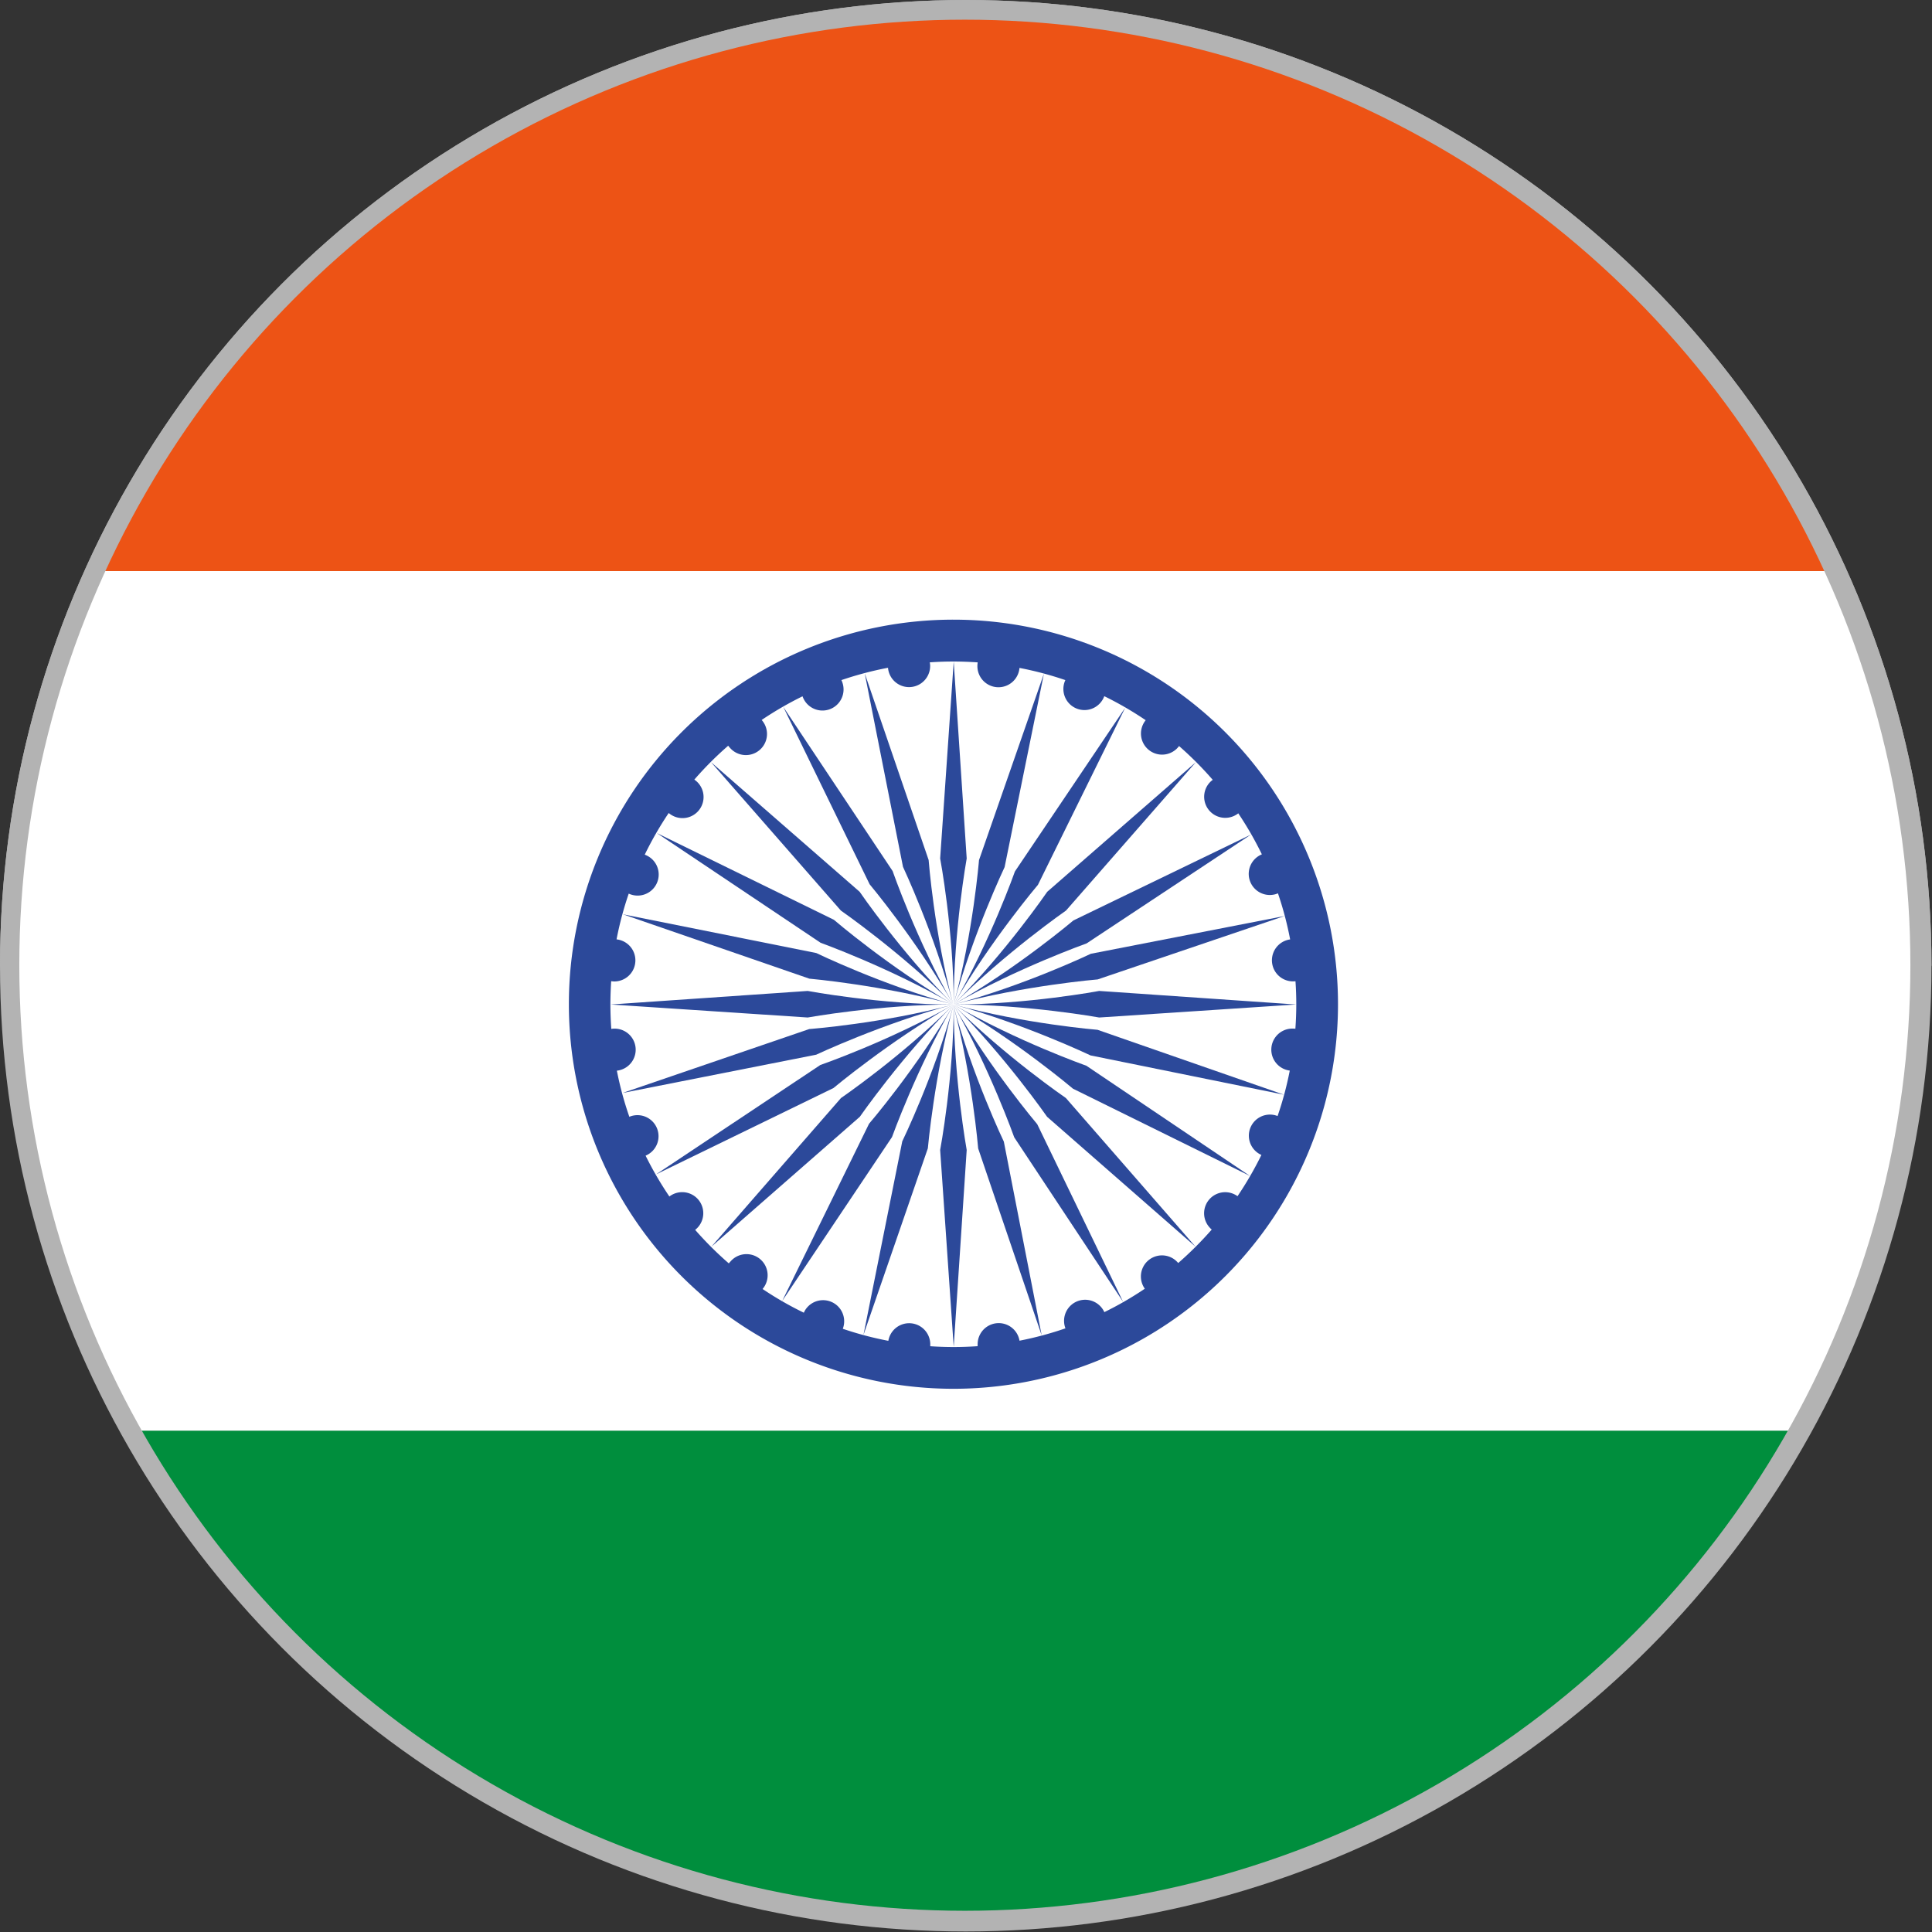 <?xml version="1.0" encoding="UTF-8" standalone="no"?>
<svg
   xmlns:dc="http://purl.org/dc/elements/1.1/"
   xmlns:cc="http://creativecommons.org/ns#"
   xmlns:rdf="http://www.w3.org/1999/02/22-rdf-syntax-ns#"
   xmlns:svg="http://www.w3.org/2000/svg"
   xmlns="http://www.w3.org/2000/svg"
   xmlns:sodipodi="http://sodipodi.sourceforge.net/DTD/sodipodi-0.dtd"
   xmlns:inkscape="http://www.inkscape.org/namespaces/inkscape"
   id="Layer_1"
   data-name="Layer 1"
   viewBox="0 0 584.271 584.271"
   version="1.1"
   sodipodi:docname="india_circle_02.svg"
   width="584.271"
   height="584.271"
   inkscape:version="1.0 (4035a4fb49, 2020-05-01)">
  <rect x="0" y="0" width="584.271" height="584.271" fill="#333333" stroke="none"/>
  <sodipodi:namedview
     inkscape:document-rotation="0"
     pagecolor="#ffffff"
     bordercolor="#666666"
     borderopacity="1"
     objecttolerance="10"
     gridtolerance="10"
     guidetolerance="10"
     inkscape:pageopacity="0"
     inkscape:pageshadow="2"
     inkscape:window-width="2194"
     inkscape:window-height="1163"
     id="namedview72"
     showgrid="false"
     inkscape:zoom="0.69933333"
     inkscape:cx="393.99599"
     inkscape:cy="393.99599"
     inkscape:window-x="1912"
     inkscape:window-y="-8"
     inkscape:window-maximized="1"
     inkscape:current-layer="Layer_1" />
  <defs
     id="defs7">
    <style
       id="style2">.cls-1{fill:none;}.cls-2{clip-path:url(#clip-path);}.cls-3{fill:#ed5315;}.cls-4{fill:#008e3d;}.cls-5{fill:#fff;}.cls-6{fill:#2c499a;}</style>
    <clipPath
       id="clip-path">
      <circle
         class="cls-1"
         cx="750"
         cy="500"
         r="387.99"
         id="circle4" />
    </clipPath>
    <clipPath
       id="clipPath1531-2-2-8"
       clipPathUnits="userSpaceOnUse">
      <circle
         r="294.709"
         cy="300"
         cx="450"
         id="circle1533-5-3-5"
         style="fill:#0000ff;stroke-width:0;stroke-linecap:round;stroke-linejoin:round;paint-order:stroke fill markers" />
    </clipPath>
    <clipPath
       id="clipPath1527-3-5-7"
       clipPathUnits="userSpaceOnUse">
      <circle
         r="294.709"
         cy="300"
         cx="450"
         id="circle1529-5-7-4"
         style="fill:#0000ff;stroke-width:0;stroke-linecap:round;stroke-linejoin:round;paint-order:stroke fill markers" />
    </clipPath>
    <clipPath
       clipPathUnits="userSpaceOnUse"
       id="clipPath1531-2-2-8-0">
      <circle
         style="fill:#0000ff;stroke-width:0;stroke-linecap:round;stroke-linejoin:round;paint-order:stroke fill markers"
         id="circle1533-5-3-5-9"
         cx="450"
         cy="300"
         r="294.709" />
    </clipPath>
    <clipPath
       clipPathUnits="userSpaceOnUse"
       id="clipPath1527-3-5-7-8">
      <circle
         style="fill:#0000ff;stroke-width:0;stroke-linecap:round;stroke-linejoin:round;paint-order:stroke fill markers"
         id="circle1529-5-7-4-3"
         cx="450"
         cy="300"
         r="294.709" />
    </clipPath>
    <clipPath
       id="clipPath1531-2-2-8-3"
       clipPathUnits="userSpaceOnUse">
      <circle
         r="294.709"
         cy="300"
         cx="450"
         id="circle1533-5-3-5-92"
         style="fill:#0000ff;stroke-width:0;stroke-linecap:round;stroke-linejoin:round;paint-order:stroke fill markers" />
    </clipPath>
    <clipPath
       id="clipPath1527-3-5-7-4"
       clipPathUnits="userSpaceOnUse">
      <circle
         r="294.709"
         cy="300"
         cx="450"
         id="circle1529-5-7-4-0"
         style="fill:#0000ff;stroke-width:0;stroke-linecap:round;stroke-linejoin:round;paint-order:stroke fill markers" />
    </clipPath>
  </defs>
  <title
     id="title9">Flag-of-India</title>
  <g
     transform="scale(0.991)"
     id="g1537-4"
     style="fill:#b3b3b3;stroke:none;stroke-width:10.088;stroke-miterlimit:4;stroke-dasharray:none;stroke-opacity:1">
    <path
       fill="#ffffff"
       d="M 0,0 H 900 V 600 H 0 Z"
       id="path946-8"
       clip-path="url(#clipPath1531-2-2-8-3)"
       transform="translate(-155.291,-5.291)"
       style="fill:#b3b3b3;stroke:none;stroke-width:10.088;stroke-miterlimit:4;stroke-dasharray:none;stroke-opacity:1" />
    <path
       fill="#ff0000"
       d="M 0,0 H 900 V 300 H 0 Z"
       id="path948-5"
       clip-path="url(#clipPath1527-3-5-7-4)"
       transform="translate(-155.291,-5.291)"
       style="fill:#b3b3b3;stroke:none;stroke-width:10.088;stroke-miterlimit:4;stroke-dasharray:none;stroke-opacity:1" />
  </g>
  <g
     style="stroke-width:1.356"
     class="cls-2"
     clip-path="url(#clip-path)"
     id="g69"
     transform="matrix(0.737,0,0,0.737,-260.964,-76.598)">
    <rect
       style="stroke-width:1.356"
       class="cls-3"
       x="-176.06"
       y="-1"
       width="1852.12"
       height="339.27"
       id="rect11" />
    <rect
       style="stroke-width:1.356"
       class="cls-4"
       x="-176.06"
       y="690.96"
       width="1852.12"
       height="310.04"
       id="rect13" />
    <rect
       style="stroke-width:1.356"
       class="cls-5"
       x="-176.06"
       y="338.27"
       width="1852.12"
       height="352.69"
       id="rect15" />
    <path
       style="stroke-width:1.356"
       class="cls-6"
       d="M 903.12,516 A 157.8,157.8 0 1 0 745.31,673.8 157.8,157.8 0 0 0 903.12,516 v 0"
       id="path17" />
    <path
       style="stroke-width:1.356"
       class="cls-5"
       d="m 850.71,607.9 a 8.65,8.65 0 0 1 11.18,-13.13 141.69,141.69 0 0 0 9.8,-16.92 7.68,7.68 0 0 1 -0.81,-0.41 8.65,8.65 0 0 1 7.45,-15.56 138.27,138.27 0 0 0 5,-18.65 8.65,8.65 0 0 1 1.3,-17.23 6.73,6.73 0 0 1 1,0.07 c 0.24,-3.33 0.37,-6.7 0.37,-10.09 q 0,-4.74 -0.33,-9.41 a 8.65,8.65 0 0 1 -2.19,-17.16 138.91,138.91 0 0 0 -5,-18.91 10.41,10.41 0 0 1 -1.11,0.39 8.66,8.66 0 0 1 -5.49,-16.39 141.06,141.06 0 0 0 -9.68,-16.83 8.65,8.65 0 0 1 -11.48,-12.9 10.1,10.1 0 0 1 1,-0.84 142.47,142.47 0 0 0 -13.82,-13.87 9.07,9.07 0 0 1 -0.86,1 8.66,8.66 0 0 1 -12.83,-11.6 141,141 0 0 0 -17,-9.86 8.14,8.14 0 0 1 -0.6,1.31 8.65,8.65 0 0 1 -15.37,-7.91 140.63,140.63 0 0 0 -18.82,-5 8.65,8.65 0 0 1 -17.27,-0.77 9.5,9.5 0 0 1 0.13,-1.5 c -3.29,-0.22 -6.62,-0.35 -10,-0.35 -3.38,0 -6.47,0.12 -9.67,0.34 a 7.66,7.66 0 0 1 0.15,1.51 8.66,8.66 0 0 1 -17.29,0.71 142,142 0 0 0 -19.12,5.06 8.37,8.37 0 0 1 0.55,1.47 8.65,8.65 0 0 1 -16.5,5.18 140.52,140.52 0 0 0 -16.77,9.71 8.66,8.66 0 0 1 -12.73,11.74 10.23,10.23 0 0 1 -1,-1.18 141.18,141.18 0 0 0 -13.9,13.91 8.65,8.65 0 1 1 -9.88,14.2 c -0.22,-0.15 -0.43,-0.32 -0.64,-0.49 a 141.9,141.9 0 0 0 -9.83,17.09 9.56,9.56 0 0 1 1.34,0.62 8.65,8.65 0 0 1 -7.91,15.37 139.93,139.93 0 0 0 -5,18.77 8.66,8.66 0 0 1 -0.87,17.27 9.8,9.8 0 0 1 -1.33,-0.11 c -0.2,3.12 -0.32,6.28 -0.32,9.45 0,3.41 0.13,6.79 0.36,10.13 a 8,8 0 0 1 1.29,-0.11 8.65,8.65 0 0 1 1,17.25 139.1,139.1 0 0 0 5.12,18.92 8.644,8.644 0 1 1 6.67,15.95 v 0 a 142.94,142.94 0 0 0 9.76,16.76 8.65,8.65 0 0 1 11.36,13 q -0.37,0.36 -0.78,0.69 a 142.36,142.36 0 0 0 13.81,13.76 9.72,9.72 0 0 1 0.66,-0.76 8.671,8.671 0 1 1 13.19,11.26 137.9,137.9 0 0 0 16.93,9.73 c 0.12,-0.28 0.27,-0.56 0.42,-0.85 a 8.66,8.66 0 0 1 15.57,7.45 138.6,138.6 0 0 0 18.69,4.94 8.66,8.66 0 0 1 17.2,1.38 v 0.84 q 4.76,0.33 9.57,0.33 c 3.33,0 6.61,-0.12 9.87,-0.35 a 5.61,5.61 0 0 1 0,-0.82 8.65,8.65 0 0 1 17.18,-1.43 139.81,139.81 0 0 0 18.85,-5.07 7.3,7.3 0 0 1 -0.26,-0.79 8.65,8.65 0 0 1 16.22,-5.86 139.94,139.94 0 0 0 16.61,-9.61 8.65,8.65 0 0 1 13.15,-11.15 c 0.19,0.2 0.38,0.4 0.55,0.61 a 142.76,142.76 0 0 0 13.76,-13.74 5.5,5.5 0 0 1 -0.62,-0.56"
       id="path19" />
    <path
       style="stroke-width:1.356"
       class="cls-6"
       d="m 745.43,375.41 -5.56,80.78 c 0,0 5.56,29.6 5.56,59.71 0,-30.11 5.33,-59.71 5.33,-59.71 z"
       id="path21" />
    <path
       style="stroke-width:1.356"
       class="cls-6"
       d="m 745.43,656.59 -5.56,-80.78 c 0,0 5.56,-29.6 5.56,-59.71 0,30.11 5.33,59.71 5.33,59.71 z"
       id="path23" />
    <path
       style="stroke-width:1.356"
       class="cls-6"
       d="m 885.91,516.11 -80.78,-5.56 c 0,0 -29.6,5.56 -59.71,5.56 30.11,0 59.71,5.34 59.71,5.34 z"
       id="path25" />
    <path
       style="stroke-width:1.356"
       class="cls-6"
       d="m 604.73,516.11 80.78,-5.56 c 0,0 29.6,5.56 59.71,5.56 -30.11,0 -59.71,5.34 -59.71,5.34 z"
       id="path27" />
    <path
       style="stroke-width:1.356"
       class="cls-6"
       d="m 844.81,416.66 -61,53.2 c 0,0 -17,24.85 -38.29,46.15 21.28,-21.29 46,-38.45 46,-38.45 z"
       id="path29" />
    <path
       style="stroke-width:1.356"
       class="cls-6"
       d="m 646,615.49 53.18,-61 c 0,0 24.86,-17 46.15,-38.29 -21.29,21.29 -38.44,46 -38.44,46 z"
       id="path31" />
    <path
       style="stroke-width:1.356"
       class="cls-6"
       d="m 844.65,615.49 -53.19,-61 c 0,0 -24.85,-17 -46.15,-38.29 21.29,21.29 38.45,46 38.45,46 z"
       id="path33" />
    <path
       style="stroke-width:1.356"
       class="cls-6"
       d="m 645.83,416.66 61,53.2 c 0,0 17,24.85 38.29,46.15 -21.29,-21.29 -46,-38.45 -46,-38.45 z"
       id="path35" />
    <path
       style="stroke-width:1.356"
       class="cls-6"
       d="m 782.44,380.4 -26.63,76.47 c 0,0 -2.43,30 -10.36,59.06 7.93,-29 20.87,-56.2 20.87,-56.2 z"
       id="path37" />
    <path
       style="stroke-width:1.356"
       class="cls-6"
       d="m 708.41,651.66 15.91,-79.39 c 0,0 13.15,-27.09 21.08,-56.14 -7.93,29 -10.58,59 -10.58,59 z"
       id="path39" />
    <path
       style="stroke-width:1.356"
       class="cls-6"
       d="M 880.92,553.12 804.46,526.5 c 0,0 -30,-2.44 -59.07,-10.37 29,7.93 56.19,20.88 56.19,20.88 z"
       id="path41" />
    <path
       style="stroke-width:1.356"
       class="cls-6"
       d="M 609.66,479.09 689.05,495 c 0,0 27.09,13.15 56.14,21.08 -29,-7.93 -59,-10.57 -59,-10.57 z"
       id="path43" />
    <path
       style="stroke-width:1.356"
       class="cls-6"
       d="m 867.45,446.37 -72.89,35.24 c 0,0 -23,19.5 -49.1,34.44 26.14,-14.93 54.49,-25 54.49,-25 z"
       id="path45" />
    <path
       style="stroke-width:1.356"
       class="cls-6"
       d="m 623.29,585.82 67.4,-44.88 c 0,0 28.45,-9.86 54.6,-24.79 -26.14,14.93 -49.2,34.24 -49.2,34.24 z"
       id="path47" />
    <path
       style="stroke-width:1.356"
       class="cls-6"
       d="m 814.94,638.13 -35.23,-72.89 c 0,0 -19.5,-23 -34.44,-49.1 14.94,26.14 25,54.49 25,54.49 z"
       id="path49" />
    <path
       style="stroke-width:1.356"
       class="cls-6"
       d="m 675.5,394 44.88,67.38 c 0,0 9.86,28.46 24.8,54.6 -14.94,-26.13 -34.25,-49.2 -34.25,-49.2 z"
       id="path51" />
    <path
       style="stroke-width:1.356"
       class="cls-6"
       d="m 815.79,394.35 -45.24,67.16 c 0,0 -10,28.4 -25.08,54.47 C 760.54,489.92 780,467 780,467 Z"
       id="path53" />
    <path
       style="stroke-width:1.356"
       class="cls-6"
       d="m 675.05,637.77 35.63,-72.71 c 0,0 19.62,-22.85 34.69,-48.91 -15.07,26.06 -25.26,54.36 -25.26,54.36 z"
       id="path55" />
    <path
       style="stroke-width:1.356"
       class="cls-6"
       d="m 867,586.47 -67.15,-45.24 c 0,0 -28.41,-10 -54.48,-25.08 26.06,15.07 49,34.51 49,34.51 z"
       id="path57" />
    <path
       style="stroke-width:1.356"
       class="cls-6"
       d="m 623.56,445.74 72.71,35.62 c 0,0 22.84,19.62 48.91,34.69 -26.06,-15.06 -54.36,-25.26 -54.36,-25.26 z"
       id="path59" />
    <path
       style="stroke-width:1.356"
       class="cls-6"
       d="M 881.17,479.81 801.7,495.3 c 0,0 -27.16,13 -56.25,20.79 29.09,-7.78 59.06,-10.27 59.06,-10.27 z"
       id="path61" />
    <path
       style="stroke-width:1.356"
       class="cls-6"
       d="m 609.54,552.42 76.6,-26.23 c 0,0 30,-2.27 59.12,-10.05 -29.09,7.77 -56.26,20.57 -56.26,20.57 z"
       id="path63" />
    <path
       style="stroke-width:1.356"
       class="cls-6"
       d="M 781.52,651.85 766,572.38 c 0,0 -13,-27.16 -20.79,-56.25 7.78,29.09 10.26,59.06 10.26,59.06 z"
       id="path65" />
    <path
       style="stroke-width:1.356"
       class="cls-6"
       d="m 708.91,380.22 26.23,76.6 c 0,0 2.28,30 10.05,59.12 -7.77,-29.09 -20.57,-56.31 -20.57,-56.31 z"
       id="path67" />
  </g>
</svg>
